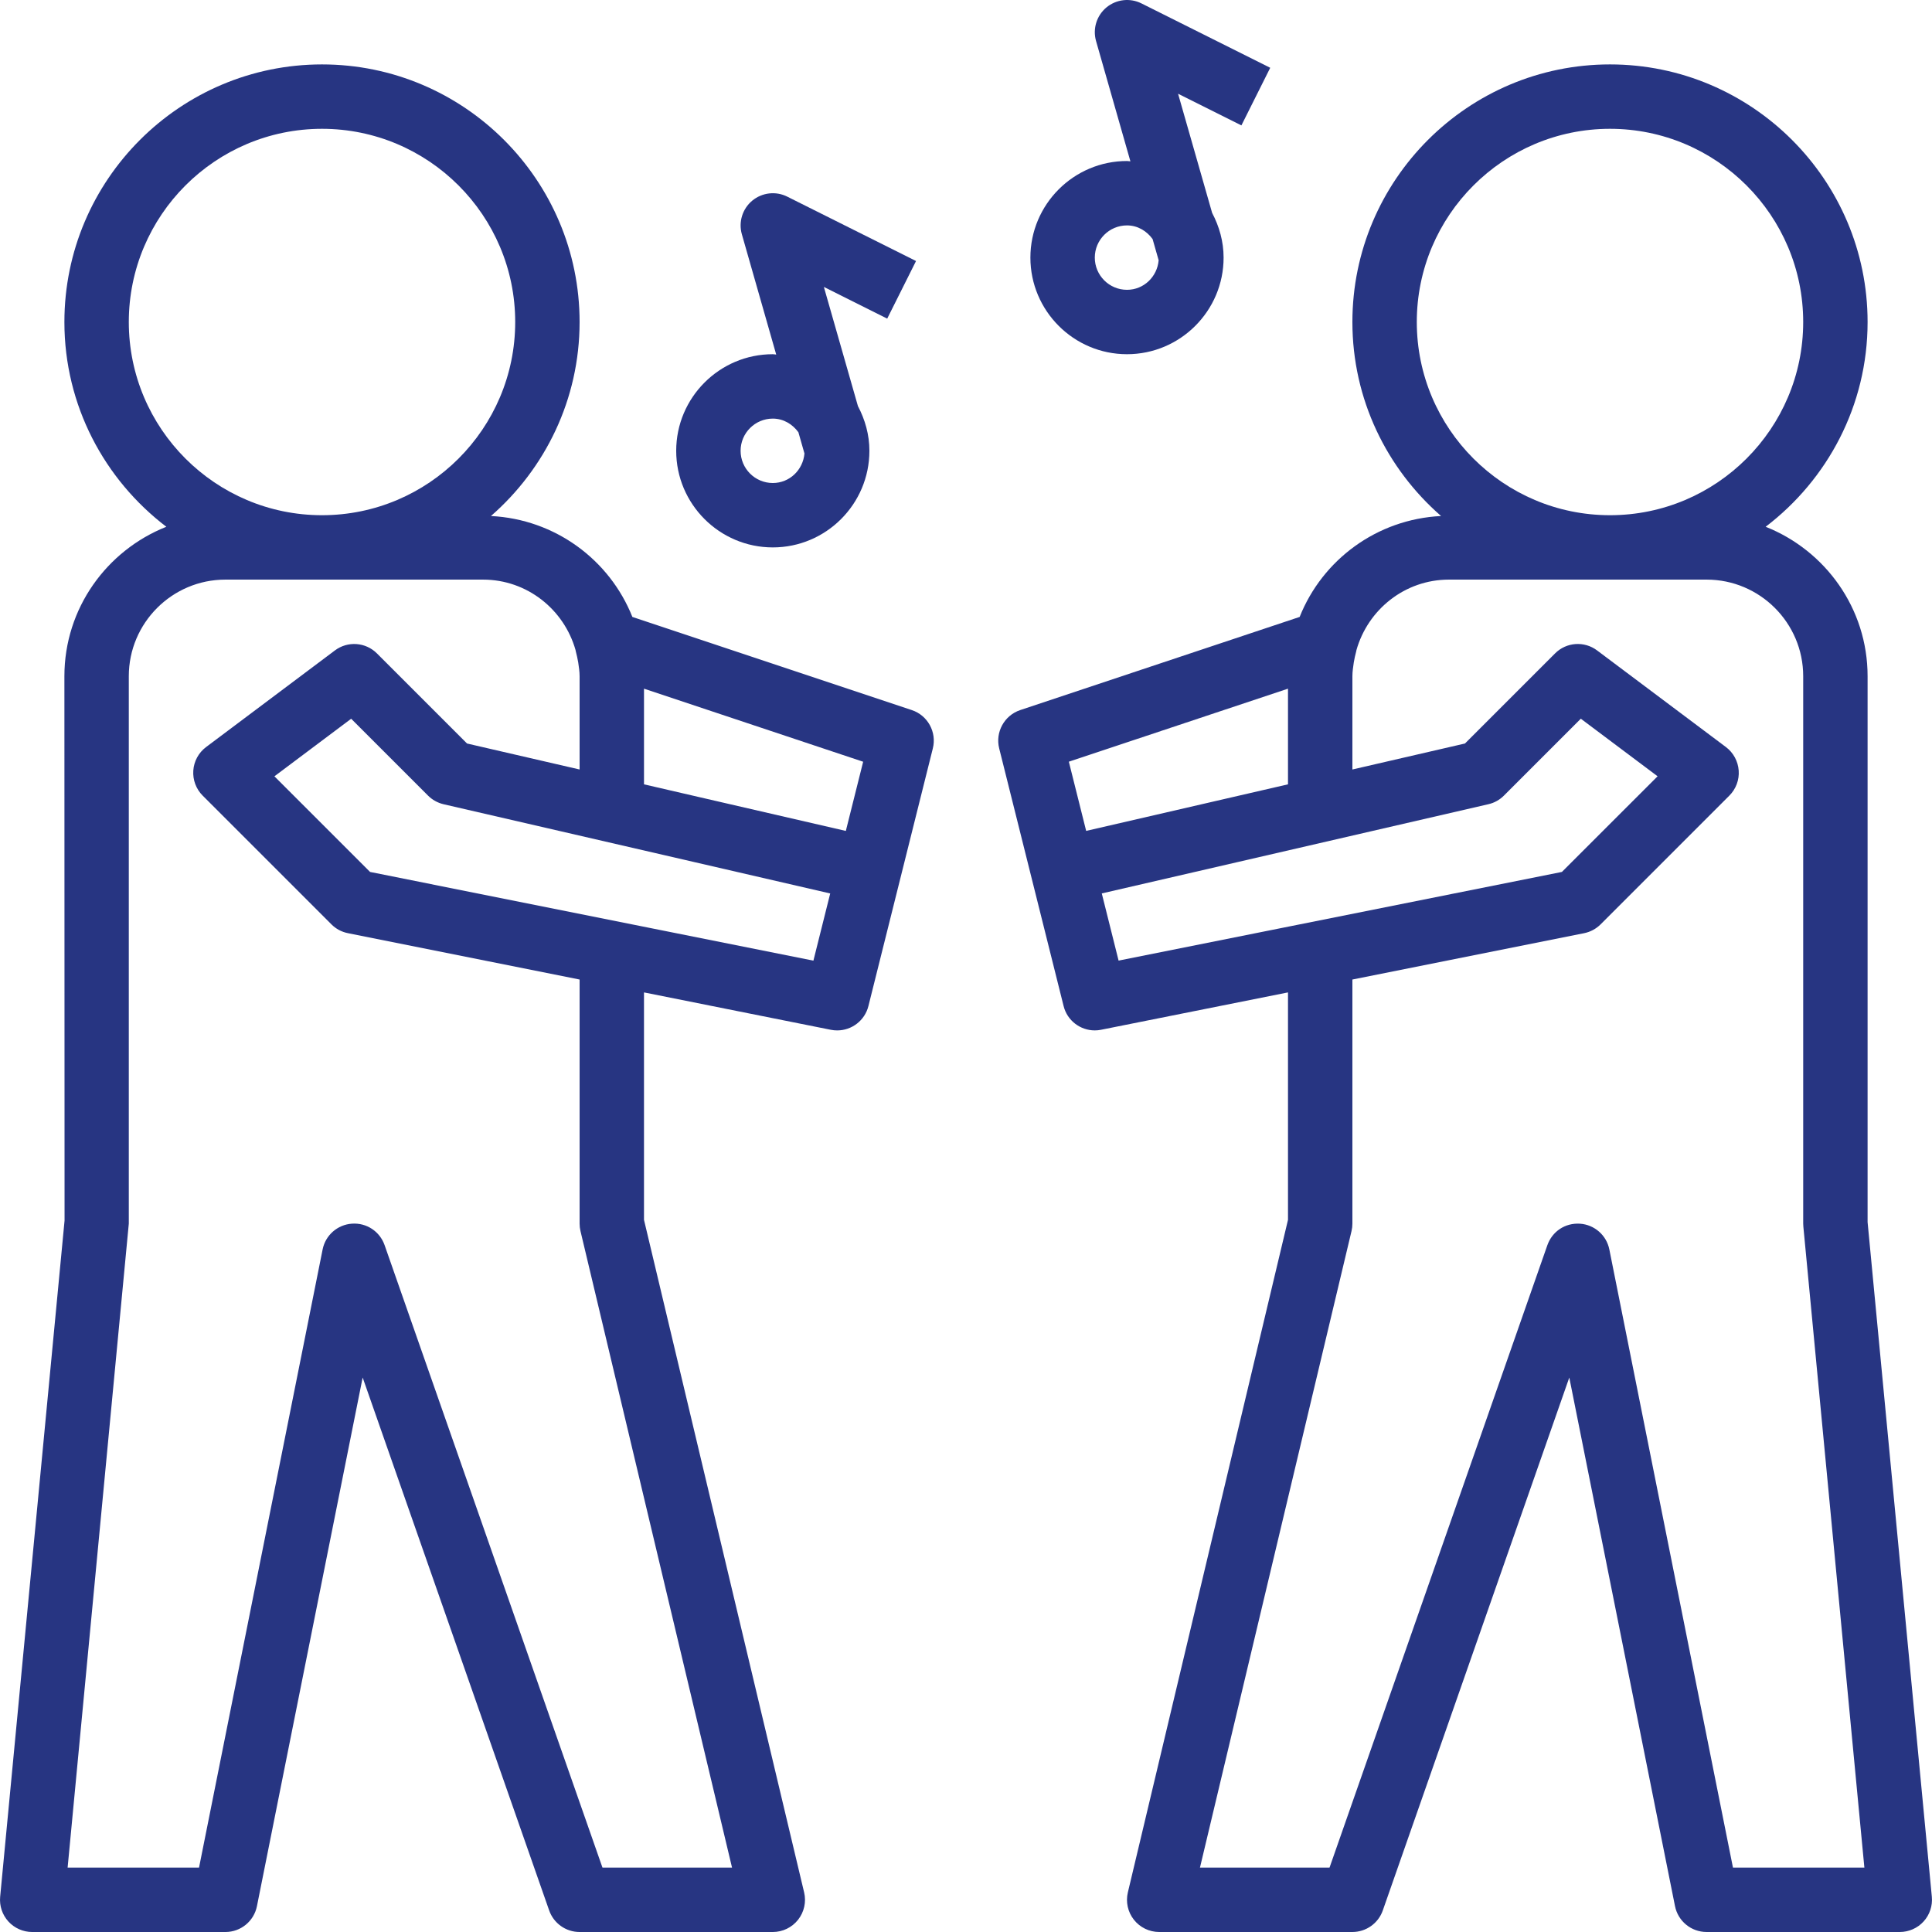 <?xml version="1.0" encoding="iso-8859-1"?>
<!-- Generator: Adobe Illustrator 19.0.0, SVG Export Plug-In . SVG Version: 6.00 Build 0)  -->
<svg fill="#273582" width="128" height="128" xmlns="http://www.w3.org/2000/svg" xmlns:xlink="http://www.w3.org/1999/xlink" x="0px" y="0px"
	 viewBox="0 0 480.003 480.003" style="enable-background:new 0 0 480.003 480.003;" xml:space="preserve">
<g>
	<g>
		<path d="M226.537,176.419l-69.424-23.144c-5.648-14.176-19.16-24.272-35.136-25.072c13.464-11.744,22.024-28.976,22.024-48.2
			c0-35.288-28.712-64-64-64c-35.288,0-64,28.712-64,64c0,20.752,9.976,39.176,25.328,50.872
			c-14.8,5.872-25.328,20.264-25.328,37.128l0.04,135.24l-16,168c-0.216,2.248,0.52,4.472,2.04,6.144
			c1.512,1.664,3.672,2.616,5.92,2.616h48c3.816,0,7.096-2.688,7.84-6.432l26.264-131.328l46.336,132.4
			c1.128,3.208,4.16,5.36,7.56,5.36h48c2.448,0,4.76-1.12,6.28-3.04c1.512-1.92,2.072-4.432,1.504-6.808l-39.784-167.088v-56.504
			l46.432,9.288c0.528,0.104,1.056,0.152,1.576,0.152c3.6,0,6.848-2.44,7.752-6.056l8-32l8-32
			C232.777,181.891,230.497,177.739,226.537,176.419z M32.001,80.003c0-26.472,21.528-48,48-48s48,21.528,48,48s-21.528,48-48,48
			S32.001,106.475,32.001,80.003z M181.873,464.003h-32.192L95.553,309.355c-1.192-3.392-4.448-5.592-8.112-5.336
			c-3.6,0.248-6.584,2.872-7.288,6.408L49.449,464.003H16.801l15.2-160v-136c0-13.232,10.768-24,24-24h64
			c10.976,0,20.152,7.448,23,17.528c0.016,0.056,0.008,0.112,0.024,0.168c0.28,1.04,0.472,1.968,0.632,2.88
			c0.16,1.128,0.344,2.248,0.344,3.424v23.176l-27.968-6.456l-22.376-22.376c-2.816-2.824-7.28-3.136-10.456-0.744l-32,24
			c-1.856,1.392-3.016,3.52-3.176,5.832c-0.16,2.312,0.68,4.584,2.32,6.224l32,32c1.12,1.12,2.536,1.88,4.088,2.184l57.568,11.52
			v60.64c0,0.624,0.072,1.248,0.216,1.848L181.873,464.003z M202.089,238.675l-110.144-22.04l-23.768-23.76l19.072-14.304
			l19.096,19.096c1.064,1.064,2.4,1.8,3.856,2.144l62.416,14.4l33.648,7.768L202.089,238.675z M210.145,206.443l-34.4-7.936
			l-15.744-3.64v-23.768l54.448,18.152L210.145,206.443z"/>
	</g>
</g>
<g>
	<g>
		<path d="M479.961,471.243l-15.96-167.616V168.003c0-16.864-10.528-31.256-25.328-37.128c15.352-11.696,25.328-30.12,25.328-50.872
			c0-35.288-28.712-64-64-64c-35.288,0-64,28.712-64,64c0,19.224,8.56,36.456,22.032,48.2
			c-15.976,0.792-29.488,10.888-35.136,25.072l-69.424,23.144c-3.96,1.328-6.24,5.48-5.224,9.528l8,32l8,32
			c0.896,3.616,4.144,6.056,7.744,6.056c0.52,0,1.048-0.048,1.576-0.16l46.432-9.28v56.504l-39.784,167.088
			c-0.568,2.376-0.016,4.888,1.504,6.808c1.52,1.92,3.832,3.04,6.28,3.04h48c3.4,0,6.432-2.152,7.552-5.352l46.336-132.4
			l26.264,131.328c0.752,3.736,4.032,6.424,7.848,6.424h48c2.248,0,4.408-0.952,5.92-2.616S480.177,473.491,479.961,471.243z
			 M352.001,80.003c0-26.472,21.528-48,48-48s48,21.528,48,48s-21.528,48-48,48S352.001,106.475,352.001,80.003z M269.857,206.435
			l-4.304-17.192l54.448-18.144v23.768l-15.744,3.632L269.857,206.435z M277.913,238.659l-4.176-16.688l33.648-7.768l62.416-14.4
			c1.464-0.336,2.8-1.08,3.856-2.144l19.096-19.096l19.072,14.304l-23.768,23.76L277.913,238.659z M430.553,464.003l-30.712-153.568
			c-0.704-3.536-3.688-6.16-7.288-6.408c-3.728-0.24-6.912,1.944-8.112,5.336l-54.12,154.64h-32.192l37.656-158.152
			c0.144-0.6,0.216-1.224,0.216-1.848v-60.64l57.568-11.512c1.544-0.312,2.968-1.072,4.088-2.184l32-32
			c1.64-1.64,2.488-3.912,2.32-6.224c-0.168-2.312-1.32-4.448-3.176-5.84l-32-24c-3.176-2.392-7.64-2.088-10.456,0.744
			l-22.376,22.376l-27.968,6.456v-23.176c0-1.176,0.184-2.296,0.344-3.424c0.16-0.904,0.344-1.832,0.632-2.88
			c0.016-0.056,0.008-0.112,0.024-0.168c2.848-10.08,12.024-17.528,23-17.528h64c13.232,0,24,10.768,24,24v136
			c0,0.256,0.016,0.504,0.04,0.76l15.16,159.24H430.553z"/>
	</g>
</g>
<g>
	<g>
		<path d="M315.585,16.843l-32-16c-2.832-1.416-6.24-1.024-8.688,1c-2.44,2.024-3.456,5.304-2.584,8.352l8.536,29.888
			c-0.288-0.008-0.56-0.08-0.848-0.08c-13.232,0-24,10.768-24,24s10.768,24,24,24s24-10.768,24-24c0-4.024-1.088-7.768-2.848-11.104
			l-8.464-29.608l15.736,7.864L315.585,16.843z M280.001,72.003c-4.416,0-8-3.592-8-8s3.584-8,8-8c2.656,0,4.904,1.392,6.36,3.392
			l1.504,5.272C287.513,68.755,284.177,72.003,280.001,72.003z"/>
	</g>
</g>
<g>
	<g>
		<path d="M227.585,64.851l-32-16c-2.832-1.416-6.232-1.024-8.688,1c-2.44,2.024-3.456,5.304-2.584,8.352l8.536,29.888
			c-0.288-0.016-0.56-0.088-0.848-0.088c-13.232,0-24,10.768-24,24s10.768,24,24,24s24-10.768,24-24
			c0-4.024-1.088-7.768-2.848-11.104l-8.464-29.608l15.736,7.872L227.585,64.851z M192.001,120.003c-4.416,0-8-3.592-8-8
			s3.584-8,8-8c2.656,0,4.904,1.392,6.36,3.392l1.504,5.272C199.513,116.755,196.177,120.003,192.001,120.003z"/>
	</g>
</g>
<g>
</g>
<g>
</g>
<g>
</g>
<g>
</g>
<g>
</g>
<g>
</g>
<g>
</g>
<g>
</g>
<g>
</g>
<g>
</g>
<g>
</g>
<g>
</g>
<g>
</g>
<g>
</g>
<g>
</g>
</svg>
